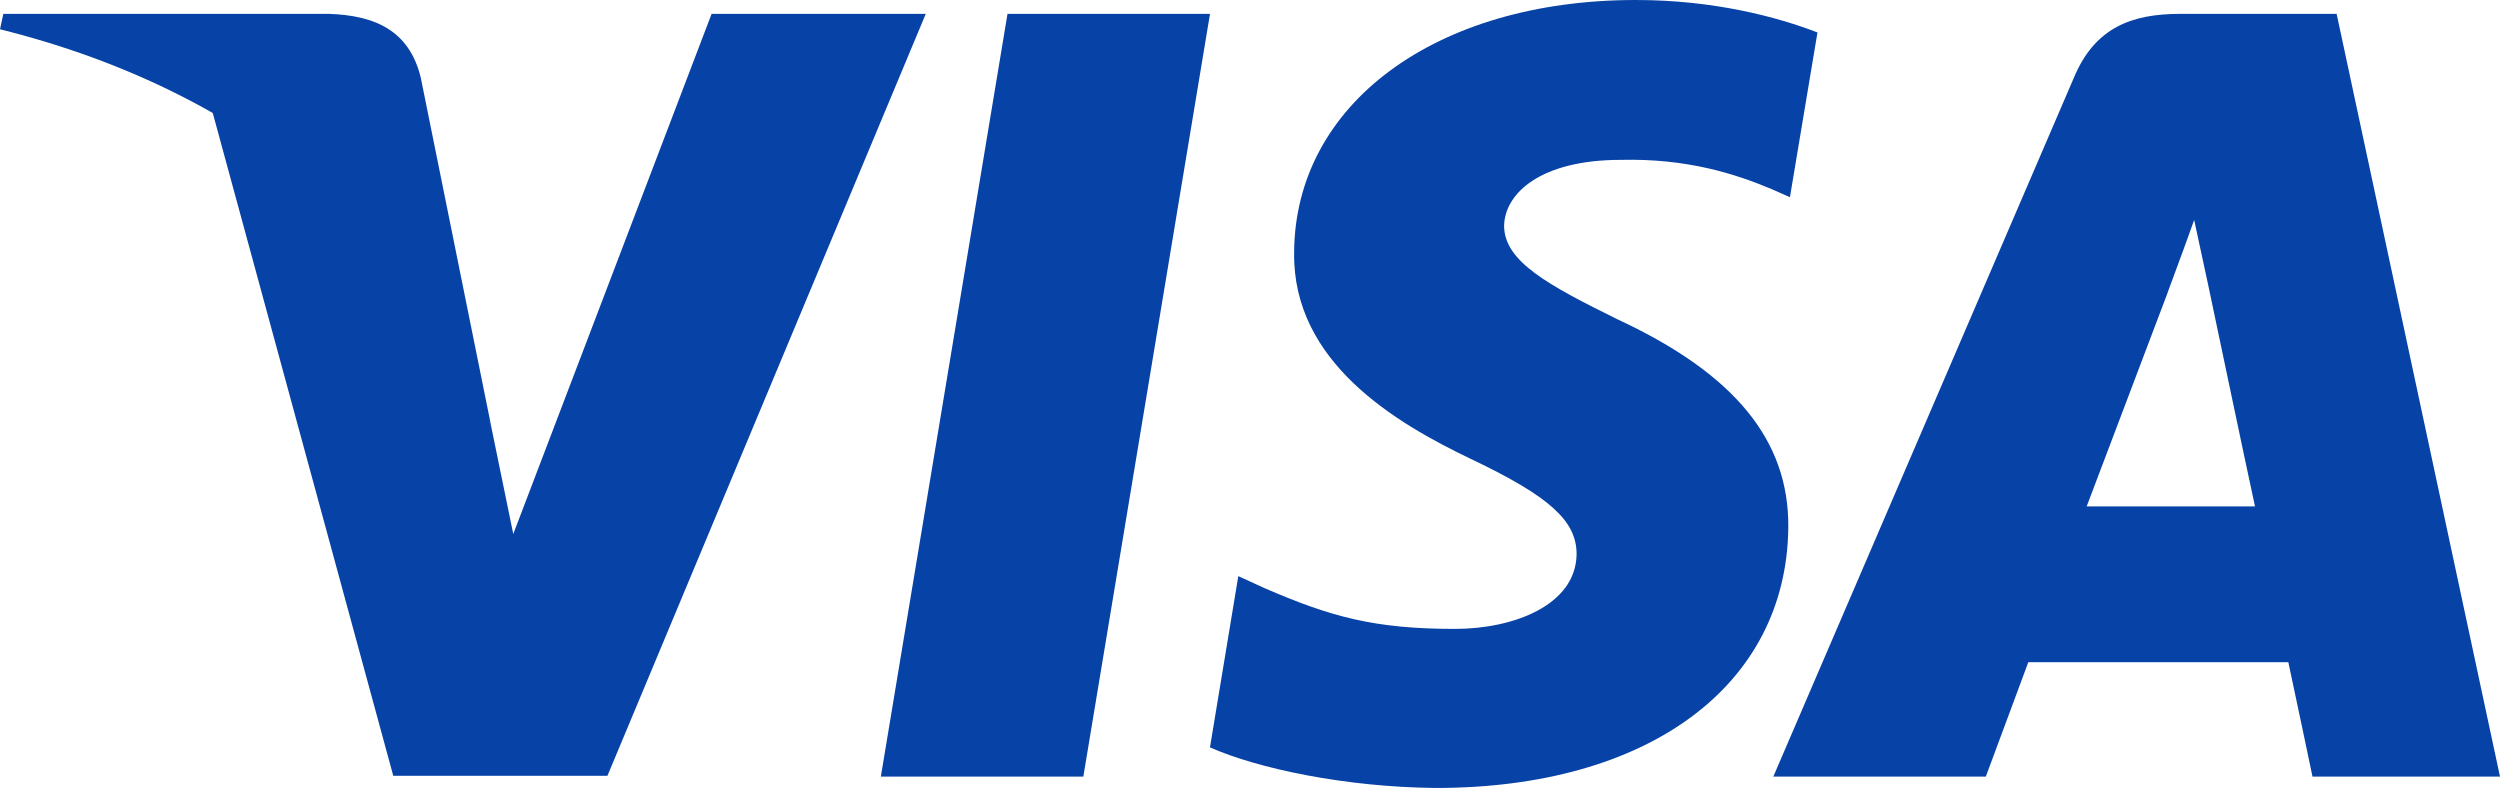 <svg width="75" height="24" viewBox="0 0 75 24" fill="none" xmlns="http://www.w3.org/2000/svg">
<path fill-rule="evenodd" clip-rule="evenodd" d="M32.5 23.299H26.425L30.225 0.416H36.3L32.5 23.299Z" fill="#0742A6"/>
<path fill-rule="evenodd" clip-rule="evenodd" d="M54.524 0.974C53.326 0.511 51.425 0 49.075 0C43.075 0 38.85 3.116 38.824 7.571C38.774 10.857 41.849 12.683 44.149 13.779C46.499 14.899 47.298 15.629 47.298 16.628C47.274 18.161 45.399 18.867 43.65 18.867C41.224 18.867 39.924 18.503 37.949 17.65L37.149 17.284L36.299 22.421C37.724 23.053 40.349 23.614 43.075 23.639C49.45 23.639 53.6 20.572 53.649 15.824C53.673 13.219 52.05 11.223 48.55 9.592C46.425 8.545 45.123 7.839 45.123 6.768C45.148 5.794 46.224 4.796 48.623 4.796C50.598 4.748 52.049 5.21 53.148 5.673L53.698 5.916L54.524 0.974Z" fill="#0742A6"/>
<path fill-rule="evenodd" clip-rule="evenodd" d="M65.399 0.416H70.099L75 23.299H69.375C69.375 23.299 68.824 20.669 68.65 19.866H60.849C60.624 20.474 59.574 23.299 59.574 23.299H53.199L62.224 2.314C62.849 0.829 63.95 0.416 65.399 0.416ZM65.026 8.789C65.026 8.789 63.101 13.877 62.6 15.192H67.65C67.4 14.048 66.25 8.57 66.25 8.57L65.825 6.599C65.647 7.106 65.388 7.804 65.214 8.275C65.095 8.594 65.016 8.809 65.026 8.789Z" fill="#0742A6"/>
<path fill-rule="evenodd" clip-rule="evenodd" d="M21.348 0.416L15.398 16.02L14.748 12.855C13.648 9.203 10.198 5.236 6.348 3.263L11.798 23.274H18.223L27.773 0.416H21.348V0.416Z" fill="#0742A6"/>
<path fill-rule="evenodd" clip-rule="evenodd" d="M9.875 0.416H0.1L0 0.878C7.625 2.777 12.675 7.354 14.75 12.856L12.625 2.339C12.275 0.878 11.2 0.464 9.875 0.416Z" fill="#0742A6"/>
</svg>
